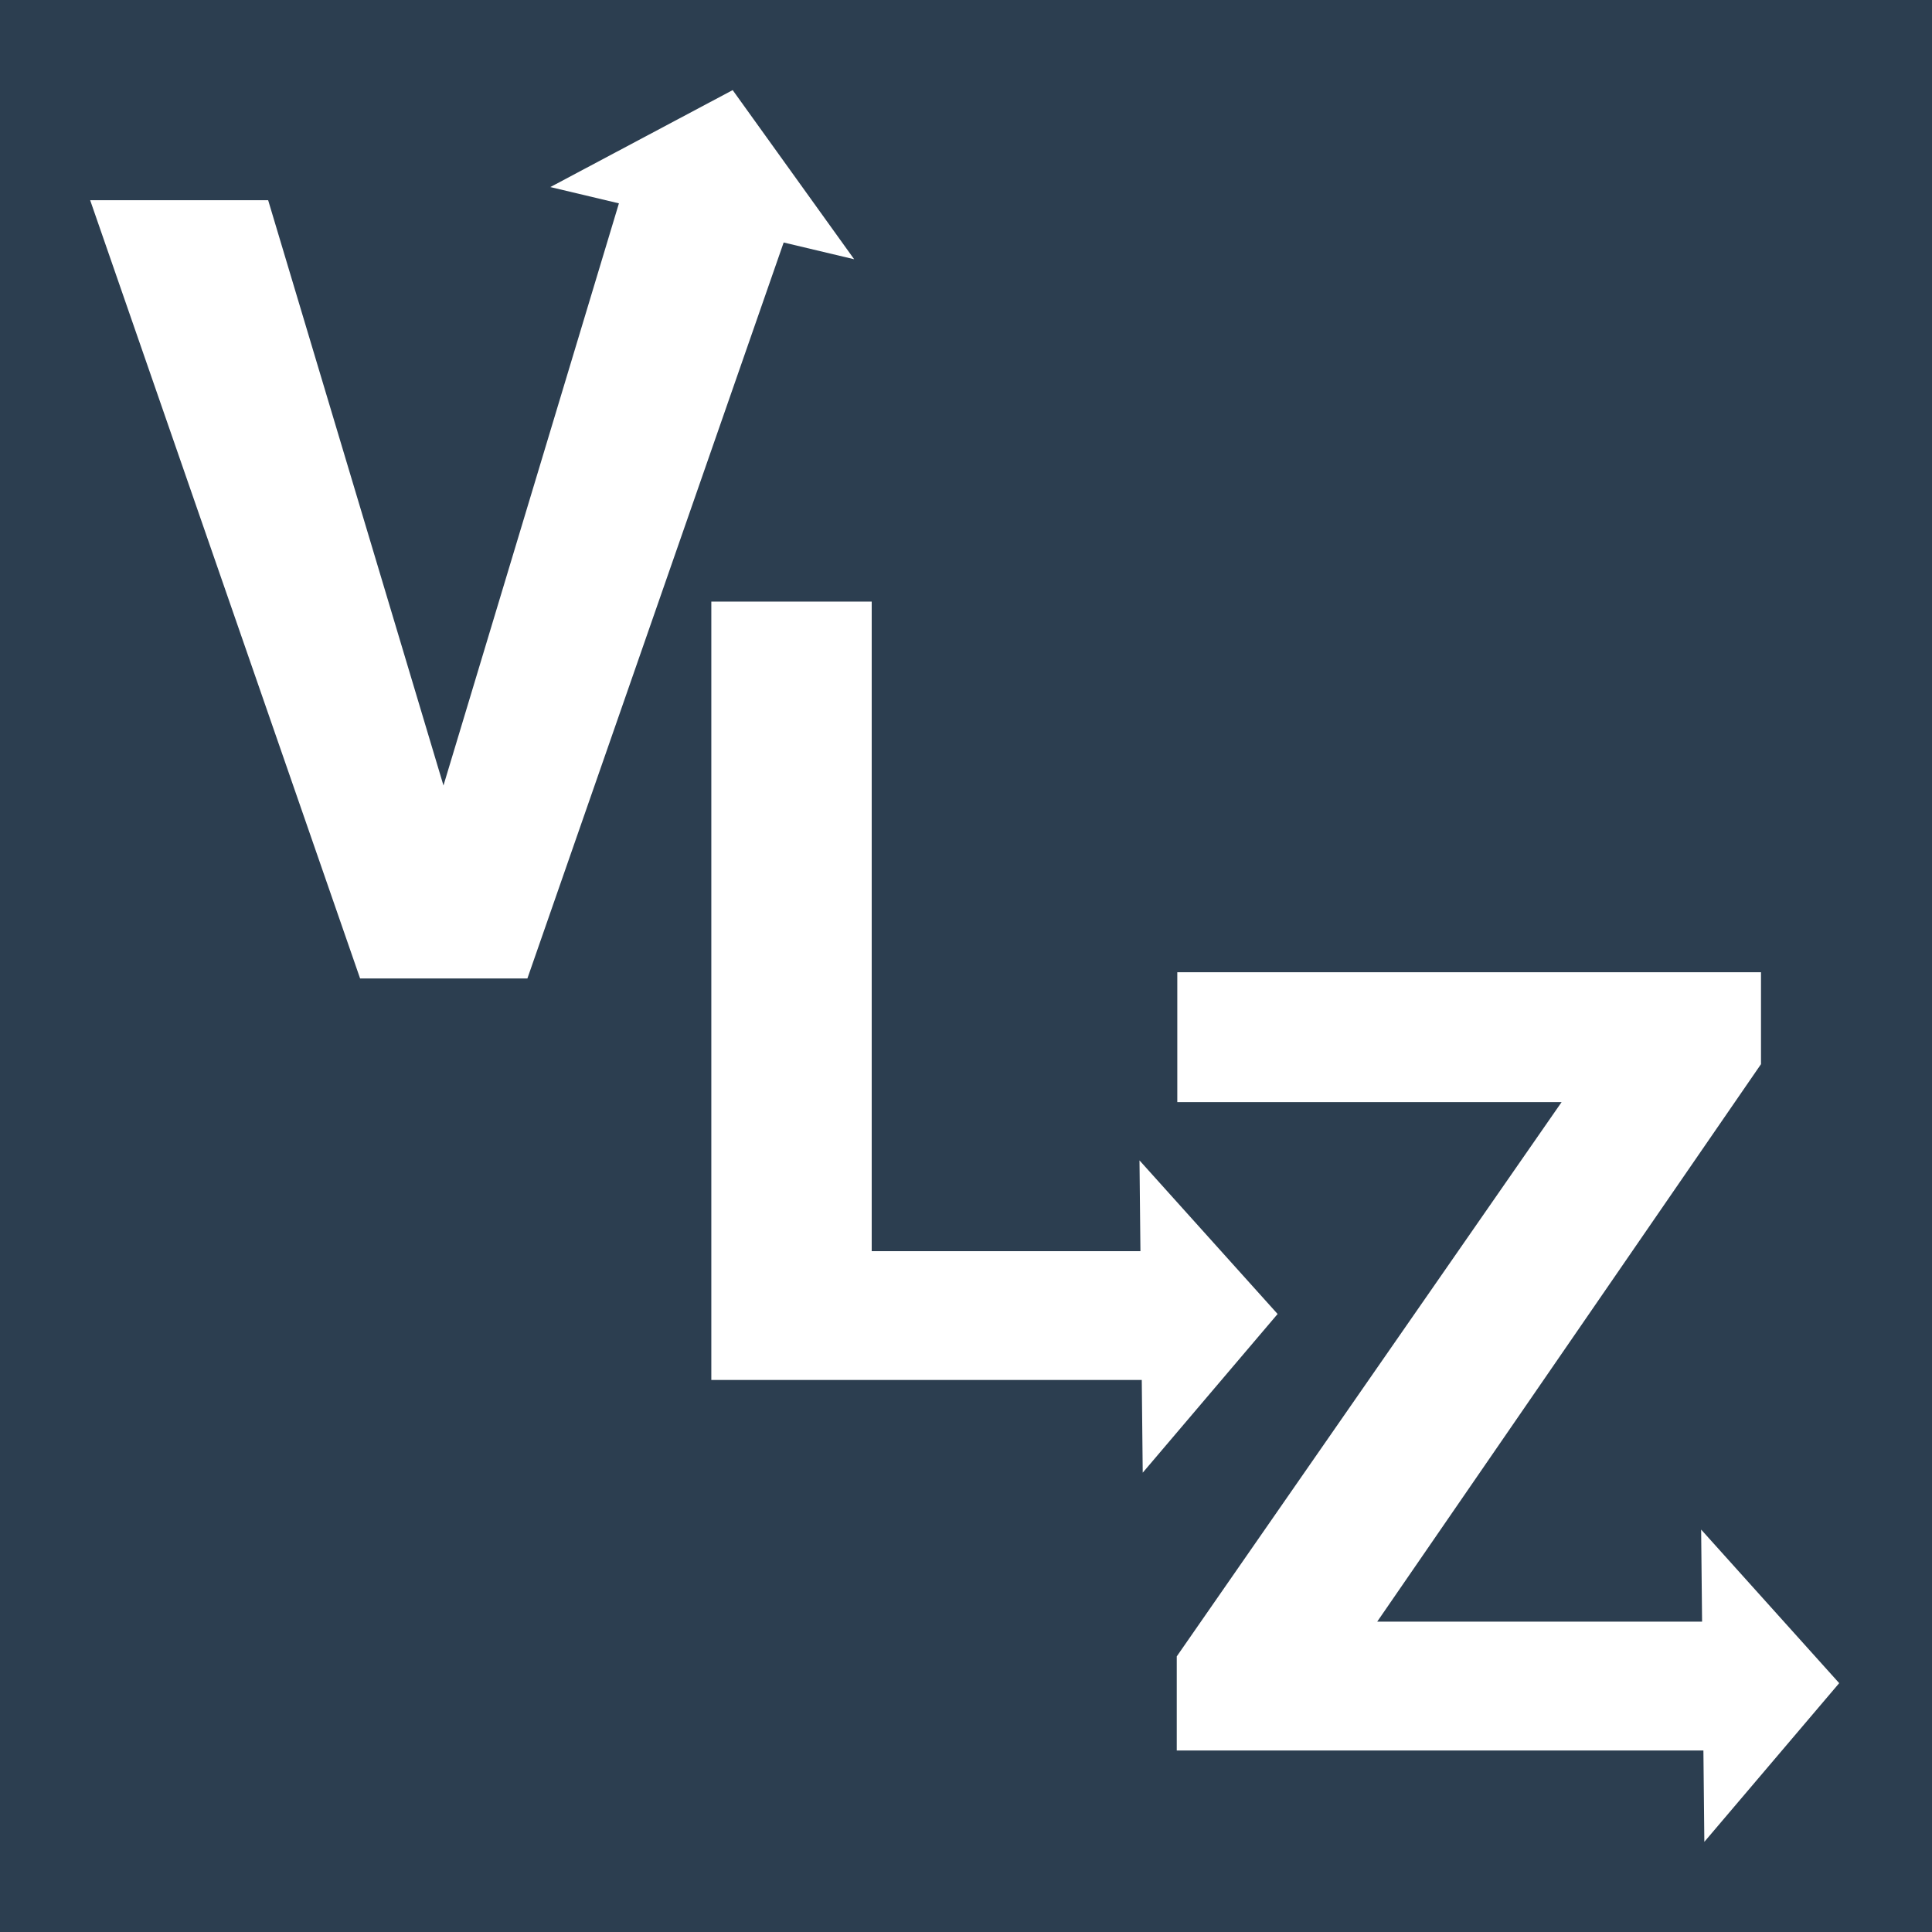 <?xml version="1.0" encoding="UTF-8" standalone="no"?>
<!-- Created with Inkscape (http://www.inkscape.org/) -->

<svg
   xmlns:dc="http://purl.org/dc/elements/1.1/"
   xmlns:cc="http://creativecommons.org/ns#"
   xmlns:rdf="http://www.w3.org/1999/02/22-rdf-syntax-ns#"
   xmlns:svg="http://www.w3.org/2000/svg"
   xmlns="http://www.w3.org/2000/svg"
   xmlns:sodipodi="http://sodipodi.sourceforge.net/DTD/sodipodi-0.dtd"
   xmlns:inkscape="http://www.inkscape.org/namespaces/inkscape"
   width="150"
   height="150"
   id="svg2"
   version="1.1"
   inkscape:version="0.48.4 r9939"
   sodipodi:docname="vectorlogozone-tile.svg"
   inkscape:export-filename="/home/amarcuse/site/vlz/www/logos/vectorlogozone/vectorlogozone-tile.png"
   inkscape:export-xdpi="90"
   inkscape:export-ydpi="90">
  <defs
     id="defs4" />
  <sodipodi:namedview
     id="base"
     pagecolor="#ffffff"
     bordercolor="#666666"
     borderopacity="1.0"
     inkscape:pageopacity="0.0"
     inkscape:pageshadow="2"
     inkscape:zoom="5.0466667"
     inkscape:cx="75"
     inkscape:cy="75"
     inkscape:document-units="px"
     inkscape:current-layer="layer1"
     showgrid="false"
     inkscape:window-width="1258"
     inkscape:window-height="1041"
     inkscape:window-x="113"
     inkscape:window-y="47"
     inkscape:window-maximized="0" />
  <g
     inkscape:label="Layer 1"
     inkscape:groupmode="layer"
     id="layer1"
     transform="translate(0,-902.362)">
    <rect
       style="fill:#2c3e50;fill-opacity:1;stroke:none"
       id="rect3784"
       width="150"
       height="150"
       x="0"
       y="902.362" />
    <path
       inkscape:connector-curvature="0"
       id="path2990"
       style="font-size:20px;font-style:normal;font-variant:normal;font-weight:bold;font-stretch:normal;line-height:125%;letter-spacing:-0.1px;word-spacing:0px;fill:#ffffff;fill-opacity:1;stroke:none;font-family:Roboto;-inkscape-font-specification:Roboto Bold"
       d="m 34.431,963.348 13.695,-45.442 13.861,0 -21.04,60.423 -12.989,0 L 7,917.905 l 13.819,0 13.612,45.442" />
    <path
       inkscape:connector-curvature="0"
       id="path2994"
       style="font-size:20px;font-style:normal;font-variant:normal;font-weight:bold;font-stretch:normal;line-height:125%;letter-spacing:-0.1px;word-spacing:0px;fill:#ffffff;fill-opacity:1;stroke:none;font-family:Roboto;-inkscape-font-specification:Roboto Bold"
       d="m 106.925,1028.267 30.461,0 0,10.001 -46.023,0 0,-7.304 29.88,-43.035 -29.838,0 0,-10.084 45.318,0 0,7.138 -29.797,43.284" />
    <g
       id="g3798"
       transform="matrix(4.25,0,0,4.25,3.997,-3432.543)"
       style="fill:#ffffff;fill-opacity:1">
      <path
         d="m 14.983,1042.834 6.221,0 0,2.353 -9.15,0 0,-14.219 2.93,0 0,11.865"
         style="font-size:20px;font-style:normal;font-variant:normal;font-weight:bold;font-stretch:normal;line-height:125%;letter-spacing:-0.1px;word-spacing:0px;fill:#ffffff;fill-opacity:1;stroke:none;font-family:Roboto;-inkscape-font-specification:Roboto Bold"
         id="path2992"
         inkscape:connector-curvature="0" />
      <path
         sodipodi:nodetypes="cccc"
         inkscape:connector-curvature="0"
         id="path3771"
         d="m 19.876,1041.176 0.059,5.705 2.464,-2.899 z"
         style="fill:#ffffff;fill-opacity:1;stroke:none" />
    </g>
    <path
       style="fill:#ffffff;fill-opacity:1;stroke:none"
       d="M 42.728,916.885 66.317,922.49 56.885,909.358 z"
       id="path3771-7"
       inkscape:connector-curvature="0"
       sodipodi:nodetypes="cccc" />
    <path
       style="fill:#ffffff;fill-opacity:1;stroke:none"
       d="m 132.076,1021.118 0.249,24.244 10.47,-12.321 z"
       id="path3771-4"
       inkscape:connector-curvature="0"
       sodipodi:nodetypes="cccc" />
  </g>
</svg>
